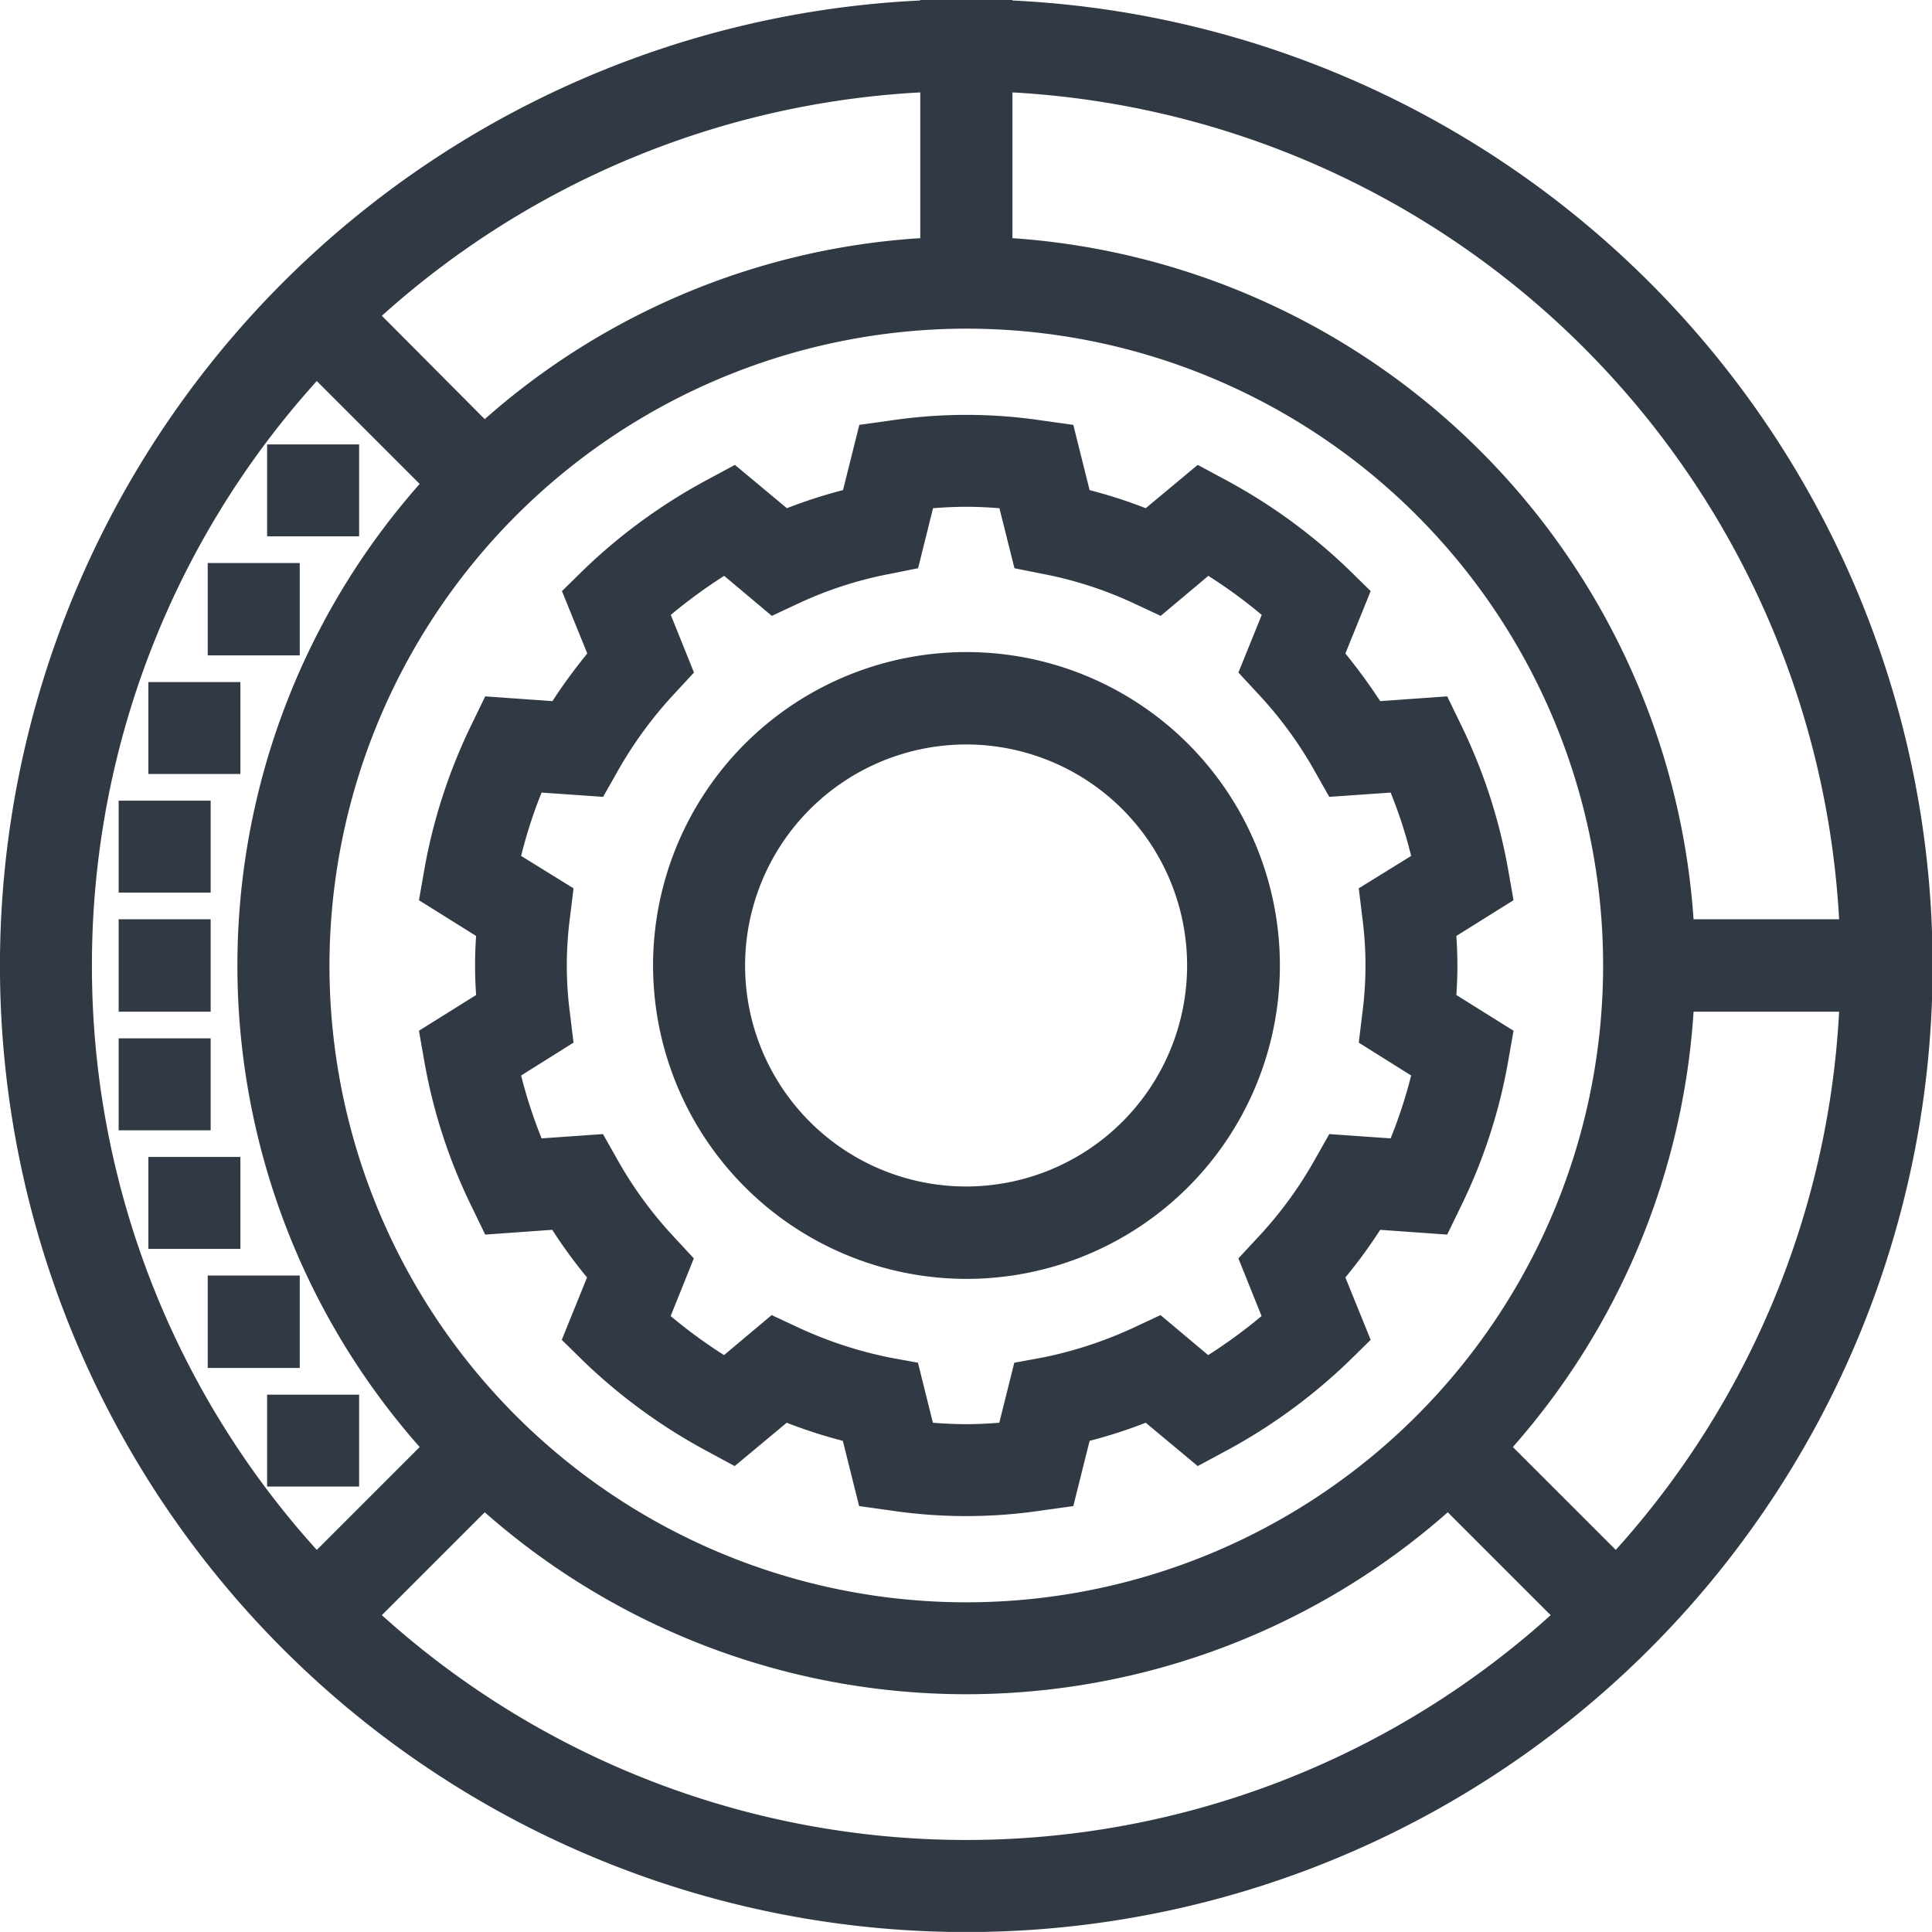 <svg xmlns="http://www.w3.org/2000/svg" width="40.562" height="40.56" viewBox="0 0 40.562 40.56">
  <defs>
    <style>
      .cls-1 {
        fill: #313a44;
        fill-rule: evenodd;
      }
    </style>
  </defs>
  <path class="cls-1" d="M861.253,1075.45v-0.03h-1.59l-0.342.02v0.01A20.288,20.288,0,1,0,861.253,1075.45Zm0,1.93a18.394,18.394,0,0,1,17.359,17.36h-3.056a15.391,15.391,0,0,0-14.3-14.3v-3.06Zm-0.966,4.96a13.37,13.37,0,1,1-13.37,13.37A13.387,13.387,0,0,1,860.287,1082.34Zm-0.966-4.96v3.06a15.249,15.249,0,0,0-9.144,3.8l-2.16-2.17A18.358,18.358,0,0,1,859.321,1077.38Zm-17.391,18.33a18.282,18.282,0,0,1,4.721-12.27l2.16,2.16a15.268,15.268,0,0,0,0,20.22l-2.16,2.16A18.264,18.264,0,0,1,841.93,1095.71Zm18.357,18.36a18.308,18.308,0,0,1-12.27-4.72l2.16-2.16a15.287,15.287,0,0,0,20.219,0l2.16,2.16A18.306,18.306,0,0,1,860.287,1114.07Zm13.636-6.09-2.161-2.16a15.29,15.29,0,0,0,3.794-9.14h3.056A18.319,18.319,0,0,1,873.923,1107.98Zm-26.383-23.21h-1.932v1.93h1.932v-1.93Zm-1.247,2.49h-1.932v1.94h1.932v-1.94Zm-1.246,2.5h-1.932v1.93h1.932v-1.93Zm-0.624,2.49h-1.932v1.93h1.932v-1.93Zm0,2.49h-1.932v1.94h1.932v-1.94Zm0,2.5h-1.932v1.93h1.932v-1.93Zm0.624,2.49h-1.932v1.93h1.932v-1.93Zm1.246,2.49h-1.932v1.94h1.932v-1.94Zm-0.685,2.5v1.93h1.932v-1.93h-1.932Zm14.679-2.43a6.58,6.58,0,1,0-6.576-6.58A6.584,6.584,0,0,0,860.287,1102.29Zm0-11.22a4.64,4.64,0,1,1-4.644,4.64A4.646,4.646,0,0,1,860.287,1091.07Zm-10.1-1.01-0.286.59a11.531,11.531,0,0,0-.993,3.05l-0.112.64,1.2,0.75c-0.015.21-.022,0.42-0.022,0.62s0.007,0.41.022,0.62l-1.2.75,0.112,0.64a11.414,11.414,0,0,0,.993,3.05l0.286,0.59,1.407-.1a10.46,10.46,0,0,0,.731,1l-0.531,1.31,0.469,0.46a11.722,11.722,0,0,0,2.587,1.88l0.575,0.31,1.092-.91a10.341,10.341,0,0,0,1.178.38l0.342,1.37,0.646,0.09a10.76,10.76,0,0,0,3.205,0l0.646-.09,0.342-1.37a10.277,10.277,0,0,0,1.178-.38l1.092,0.91,0.576-.31a11.716,11.716,0,0,0,2.586-1.88l0.469-.46-0.531-1.31a10.46,10.46,0,0,0,.731-1l1.407,0.1,0.286-.59a11.381,11.381,0,0,0,.994-3.05l0.112-.64-1.2-.75c0.014-.21.022-0.42,0.022-0.62s-0.008-.41-0.022-0.62l1.2-.75-0.112-.64a11.5,11.5,0,0,0-.994-3.05l-0.286-.59-1.407.1a11.89,11.89,0,0,0-.731-1l0.531-1.31-0.469-.46a11.716,11.716,0,0,0-2.586-1.88l-0.576-.31-1.092.91a10.152,10.152,0,0,0-1.178-.38l-0.342-1.37-0.646-.09a10.753,10.753,0,0,0-3.2,0l-0.647.09-0.342,1.37a10.215,10.215,0,0,0-1.178.38l-1.092-.91-0.575.31a11.722,11.722,0,0,0-2.587,1.88l-0.469.46,0.532,1.31a11.475,11.475,0,0,0-.732,1Zm2.475,2.11,0.3-.53a8.619,8.619,0,0,1,1.191-1.63l0.417-.45-0.487-1.21a10.757,10.757,0,0,1,1.121-.82l1,0.84,0.557-.26a8.1,8.1,0,0,1,1.914-.62l0.6-.12,0.314-1.26c0.249-.02.474-0.03,0.7-0.03s0.446,0.01.694,0.03l0.315,1.26,0.6,0.12a8.1,8.1,0,0,1,1.913.62l0.558,0.26,1-.84a10.448,10.448,0,0,1,1.121.82L866,1089.56l0.417,0.45a8.394,8.394,0,0,1,1.191,1.63l0.3,0.53,1.288-.09a9.73,9.73,0,0,1,.431,1.33l-1.1.68,0.074,0.61a7.646,7.646,0,0,1,0,2.02l-0.074.61,1.1,0.69a10.063,10.063,0,0,1-.431,1.32l-1.288-.09-0.3.53a8.394,8.394,0,0,1-1.191,1.63l-0.417.45,0.486,1.21a10.448,10.448,0,0,1-1.121.82l-1-.84-0.556.26a8.582,8.582,0,0,1-1.914.63l-0.6.11-0.315,1.26c-0.248.02-.473,0.03-0.694,0.03s-0.446-.01-0.7-0.03l-0.314-1.26-0.6-.11a8.565,8.565,0,0,1-1.914-.63l-0.557-.26-1,.84a10.549,10.549,0,0,1-1.121-.82l0.487-1.21-0.417-.45a8.394,8.394,0,0,1-1.191-1.63l-0.3-.53-1.288.09a10.058,10.058,0,0,1-.43-1.32l1.1-.69-0.074-.61a7.646,7.646,0,0,1,0-2.02l0.074-.61-1.1-.68a9.726,9.726,0,0,1,.43-1.33Z" transform="translate(-840 -1075.44)"/>
</svg>
